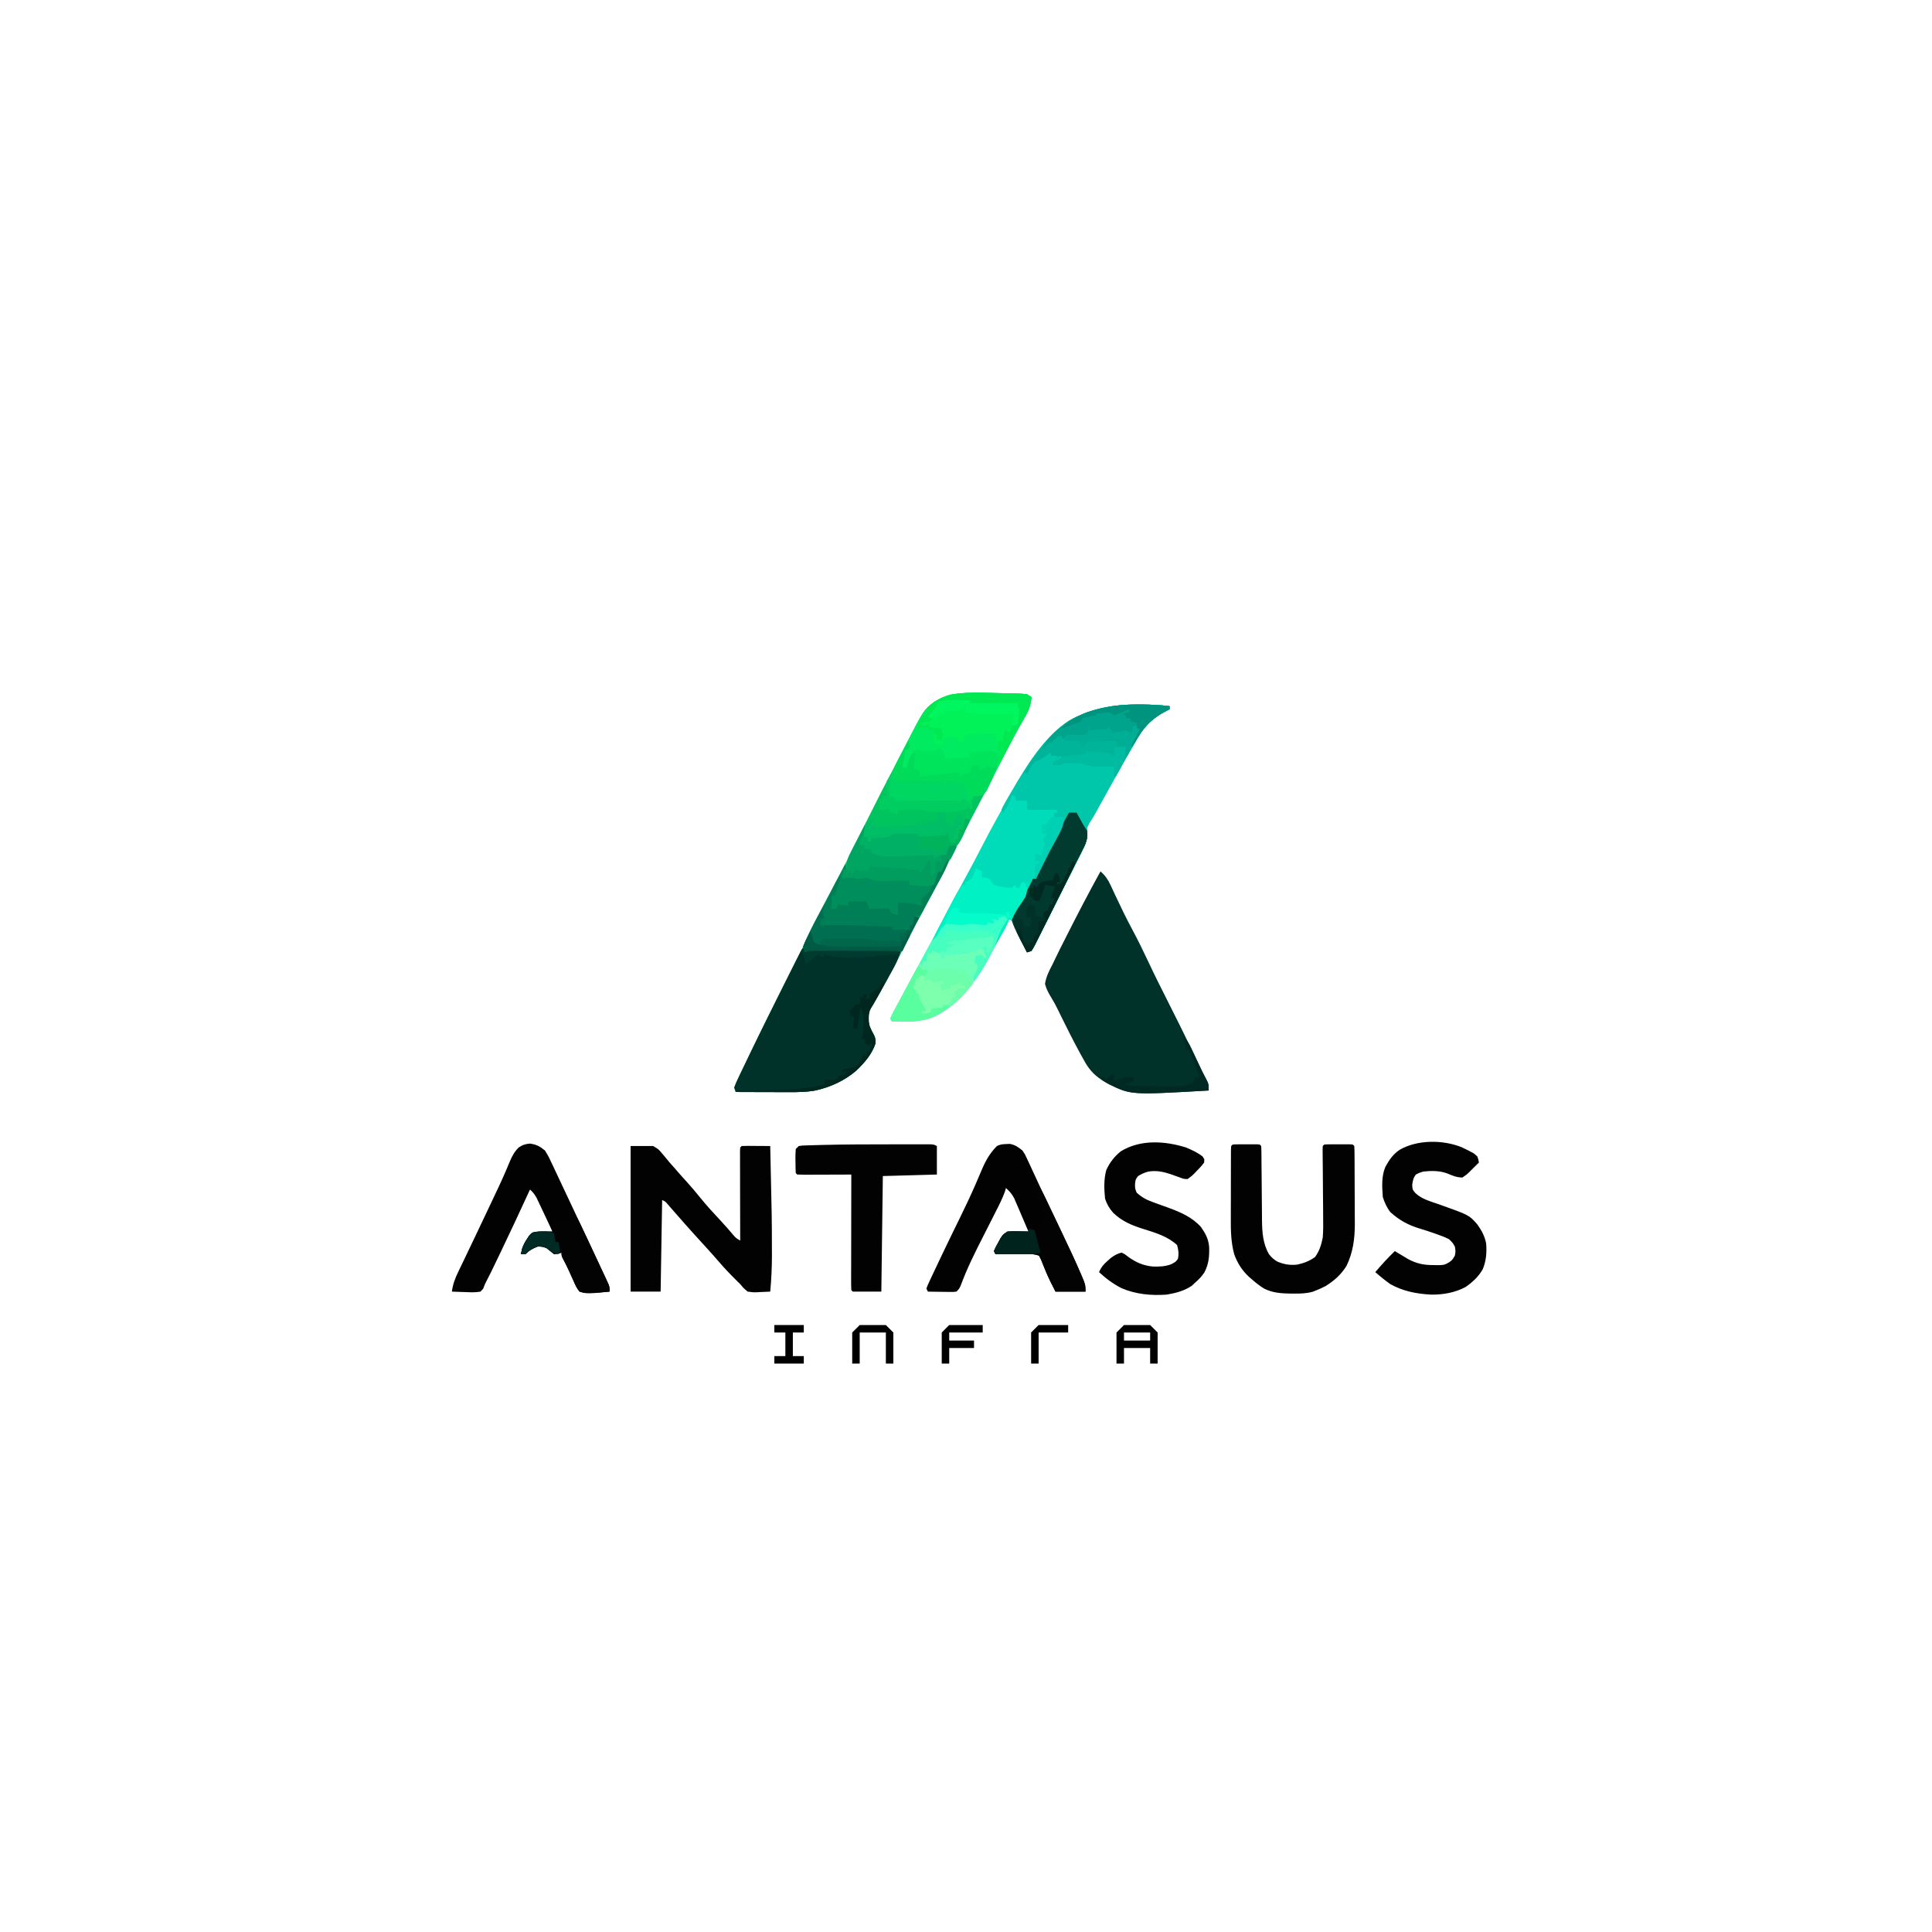 <svg xmlns="http://www.w3.org/2000/svg" xmlns:xlink="http://www.w3.org/1999/xlink" width="500" zoomAndPan="magnify" viewBox="0 0 375 375" height="500" preserveAspectRatio="xMidYMid meet" version="1.0"><defs><g/></defs><g fill="#000000" fill-opacity="1"><g transform="translate(149.47, 264.67)"><g><path d="M 0.828 0 L 0.828 -1.453 L 2.969 -1.453 L 2.969 -6.031 L 0.828 -6.031 L 0.828 -7.484 L 6.547 -7.484 L 6.547 -6.031 L 4.422 -6.031 L 4.422 -1.453 L 6.547 -1.453 L 6.547 0 Z M 0.828 0 "/></g></g></g><g fill="#000000" fill-opacity="1"><g transform="translate(164.586, 264.67)"><g><path d="M 0.828 0 L 0.828 -6.031 L 2.281 -7.484 L 7.359 -7.484 L 8.812 -6.031 L 8.812 0 L 7.359 0 L 7.359 -6.031 L 2.281 -6.031 L 2.281 0 Z M 0.828 0 "/></g></g></g><g fill="#000000" fill-opacity="1"><g transform="translate(181.962, 264.67)"><g><path d="M 0.828 0 L 0.828 -6.031 L 2.281 -7.484 L 8.781 -7.484 L 8.781 -6.031 L 2.281 -6.031 L 2.281 -4.469 L 7.094 -4.469 L 7.094 -3.016 L 2.281 -3.016 L 2.281 0 Z M 0.828 0 "/></g></g></g><g fill="#000000" fill-opacity="1"><g transform="translate(199.313, 264.67)"><g><path d="M 0.828 0 L 0.828 -6.031 L 2.281 -7.484 L 8.016 -7.484 L 8.016 -6.031 L 2.281 -6.031 L 2.281 0 Z M 0.828 0 "/></g></g></g><g fill="#000000" fill-opacity="1"><g transform="translate(215.884, 264.67)"><g><path d="M 0.828 0 L 0.828 -6.031 L 2.281 -7.484 L 7.359 -7.484 L 8.812 -6.031 L 8.812 0 L 7.359 0 L 7.359 -3.016 L 2.281 -3.016 L 2.281 0 Z M 2.281 -4.469 L 7.359 -4.469 L 7.359 -6.031 L 2.281 -6.031 Z M 2.281 -4.469 "/></g></g></g><path fill="#00c45d" d="M 193.398 134.523 C 194.133 134.543 194.871 134.559 195.609 134.574 C 196.082 134.586 196.555 134.598 197.023 134.613 L 197.688 134.625 C 198.238 134.645 198.789 134.691 199.336 134.742 L 200.211 135.324 C 200.07 136.895 199.652 138.008 198.844 139.332 C 197.609 141.441 196.465 143.59 195.348 145.762 L 194.824 146.773 C 194.465 147.465 194.109 148.156 193.754 148.848 C 192.875 150.559 191.988 152.266 191.102 153.973 L 190.582 154.98 C 189.535 156.996 188.48 159.008 187.418 161.016 C 186.602 162.562 185.793 164.117 184.996 165.68 L 184.664 166.328 L 184.324 166.992 L 183.289 169.016 C 181.773 171.973 180.223 174.91 178.617 177.82 C 177.832 179.238 177.082 180.668 176.367 182.125 C 175.277 184.348 174.113 186.535 172.941 188.719 L 172.664 189.242 C 171.539 191.348 170.383 193.418 169.125 195.445 C 168.719 196.254 168.586 196.852 168.535 197.75 C 168.621 198.988 169.059 199.852 169.652 200.926 C 169.902 201.465 169.902 201.465 169.957 202.449 C 169.246 204.609 167.828 206.246 166.203 207.801 C 163.918 209.766 161.18 211.012 158.242 211.664 C 156.512 211.969 154.828 211.992 153.07 211.98 L 152.18 211.98 C 151.242 211.98 150.309 211.977 149.375 211.973 C 148.738 211.969 148.102 211.969 147.465 211.969 C 145.91 211.965 144.352 211.961 142.797 211.953 L 142.508 211.078 C 142.754 210.418 143.031 209.773 143.34 209.141 L 143.633 208.523 C 143.965 207.828 144.301 207.133 144.637 206.438 L 145.355 204.934 C 148.918 197.531 152.629 190.203 156.32 182.863 L 156.594 182.316 L 157.133 181.246 C 157.723 180.07 158.312 178.898 158.898 177.723 L 159.496 176.516 C 160.328 174.852 161.195 173.207 162.07 171.566 C 163.266 169.316 164.395 167.035 165.531 164.754 C 166.363 163.078 167.199 161.402 168.035 159.727 L 168.777 158.238 C 170.348 155.074 171.961 151.934 173.613 148.809 C 174.164 147.766 174.711 146.719 175.25 145.668 C 179.305 137.781 179.305 137.781 181.289 136.262 C 183.254 135.027 185.125 134.648 187.414 134.496 C 189.41 134.422 191.402 134.465 193.398 134.523 " fill-opacity="1" fill-rule="nonzero"/><path fill="#00dcba" d="M 220.863 136.746 L 221.633 136.75 C 223.441 136.762 225.227 136.844 227.02 137.074 L 227.02 137.656 L 226.52 137.914 L 225.836 138.277 L 225.172 138.625 C 223.258 139.836 222.012 141.188 220.883 143.137 L 220.48 143.816 C 218.617 146.973 216.848 150.184 215.07 153.391 C 214.652 154.148 214.23 154.91 213.809 155.668 C 213.566 156.098 213.328 156.531 213.09 156.961 L 212.766 157.543 L 212.461 158.102 C 212.258 158.457 212.047 158.805 211.82 159.148 C 211.438 159.723 211.438 159.723 210.992 160.676 L 211.023 161.766 C 211.047 163.121 210.629 164.055 210.016 165.246 L 209.703 165.883 C 209.359 166.57 209.012 167.254 208.664 167.938 C 208.426 168.418 208.184 168.898 207.945 169.375 C 207.445 170.379 206.941 171.379 206.434 172.375 C 205.785 173.656 205.141 174.941 204.5 176.23 C 204.004 177.219 203.508 178.207 203.012 179.191 C 202.773 179.664 202.535 180.141 202.297 180.613 C 201.969 181.273 201.633 181.934 201.297 182.59 L 201.004 183.188 C 200.758 183.66 200.488 184.113 200.211 184.566 L 199.336 184.855 L 199.078 184.301 C 198.691 183.473 198.305 182.645 197.914 181.816 L 197.508 180.938 L 197.117 180.105 L 196.754 179.332 L 196.422 178.738 L 195.84 178.445 L 195.621 179.043 C 195.18 180.086 194.633 181.055 194.07 182.035 L 192.996 183.922 C 192.641 184.551 192.293 185.184 191.949 185.816 C 190.77 187.969 189.57 189.973 187.969 191.852 L 187.559 192.379 C 185.832 194.535 183.621 196.242 181.113 197.395 C 178.508 198.41 175.863 198.324 173.105 198.258 L 172.816 197.676 C 173.121 196.996 173.453 196.332 173.812 195.68 L 174.137 195.066 C 174.488 194.406 174.844 193.746 175.203 193.09 L 175.934 191.719 C 177.379 189.023 178.84 186.332 180.312 183.648 C 181.559 181.383 182.746 179.086 183.934 176.789 C 185.098 174.539 186.305 172.309 187.527 170.086 C 188.625 168.09 189.676 166.07 190.719 164.043 C 192.41 160.77 194.191 157.559 196.027 154.367 C 196.352 153.801 196.672 153.23 196.988 152.66 C 199.617 147.988 202.984 142.809 207.562 139.84 C 211.781 137.566 216.109 136.723 220.863 136.746 " fill-opacity="1" fill-rule="nonzero"/><path fill="#003229" d="M 213.613 169.125 C 214.516 169.949 215.047 170.695 215.559 171.801 L 215.98 172.699 L 216.422 173.656 C 217.496 175.949 218.59 178.219 219.789 180.449 C 220.879 182.484 221.891 184.547 222.871 186.637 C 223.531 188.051 224.211 189.453 224.906 190.848 L 225.188 191.402 L 225.793 192.609 C 227.926 196.832 230.039 201.055 232.066 205.328 L 232.43 206.098 L 232.781 206.84 C 233.273 207.855 233.801 208.855 234.332 209.852 C 234.598 210.496 234.598 210.496 234.598 211.664 C 219.5 212.535 219.5 212.535 215.219 210.441 C 213.25 209.359 211.941 208.363 210.762 206.441 C 209.332 203.938 208.008 201.395 206.73 198.805 C 206.453 198.246 206.176 197.691 205.898 197.133 C 205.719 196.77 205.539 196.402 205.363 196.035 C 204.949 195.18 204.512 194.363 204.008 193.555 C 203.48 192.688 203.09 191.957 202.832 190.977 C 203.047 189.574 203.637 188.438 204.289 187.188 C 204.465 186.828 204.637 186.465 204.809 186.105 C 205.363 184.938 205.945 183.785 206.531 182.637 L 207.156 181.395 C 209.238 177.27 211.379 173.172 213.613 169.125 M 155.914 183.984 L 156.203 184.855 L 157.078 184.566 C 157.656 184.539 158.23 184.531 158.809 184.531 L 159.887 184.531 L 161.051 184.539 L 162.242 184.539 C 163.289 184.539 164.332 184.543 165.379 184.547 C 166.445 184.547 167.512 184.551 168.578 184.551 C 170.672 184.555 172.762 184.559 174.855 184.566 C 174.488 185.695 174.094 186.723 173.523 187.766 L 173.082 188.57 L 172.613 189.41 L 172.141 190.277 C 171.484 191.477 170.824 192.668 170.09 193.82 C 169.258 195.133 168.613 196.172 168.535 197.75 C 168.621 198.988 169.059 199.852 169.652 200.926 C 169.902 201.465 169.902 201.465 169.957 202.449 C 169.246 204.609 167.828 206.246 166.203 207.801 C 163.918 209.766 161.18 211.012 158.242 211.664 C 156.512 211.969 154.828 211.992 153.07 211.98 L 152.18 211.98 C 151.242 211.98 150.309 211.977 149.375 211.973 C 148.738 211.969 148.102 211.969 147.465 211.969 C 145.91 211.965 144.352 211.961 142.797 211.953 L 142.508 211.078 C 142.781 210.363 143.086 209.664 143.422 208.977 L 143.734 208.32 C 144.082 207.594 144.434 206.871 144.785 206.145 L 145.516 204.617 C 147.688 200.102 149.922 195.621 152.16 191.141 L 152.676 190.109 C 153.16 189.141 153.645 188.172 154.129 187.207 L 154.574 186.32 L 154.98 185.512 L 155.336 184.805 C 155.621 184.273 155.621 184.273 155.914 183.984 " fill-opacity="1" fill-rule="nonzero"/><path fill="#00c6aa" d="M 220.863 136.746 L 221.633 136.75 C 223.441 136.762 225.227 136.844 227.02 137.074 L 227.02 137.656 L 226.52 137.914 L 225.836 138.277 L 225.172 138.625 C 223.258 139.836 222.012 141.188 220.883 143.137 L 220.48 143.816 C 218.617 146.973 216.848 150.184 215.07 153.391 C 214.652 154.148 214.23 154.91 213.809 155.668 C 213.566 156.098 213.328 156.531 213.09 156.961 L 212.766 157.543 L 212.461 158.102 C 212.258 158.457 212.047 158.805 211.82 159.148 C 211.438 159.723 211.438 159.723 210.992 160.676 L 211.023 161.766 C 211.047 163.121 210.629 164.055 210.016 165.246 L 209.703 165.883 C 209.359 166.57 209.012 167.254 208.664 167.938 C 208.426 168.418 208.184 168.898 207.945 169.375 C 207.445 170.379 206.941 171.379 206.434 172.375 C 205.785 173.656 205.141 174.941 204.5 176.23 C 204.004 177.219 203.508 178.207 203.012 179.191 C 202.773 179.664 202.535 180.141 202.297 180.613 C 201.969 181.273 201.633 181.934 201.297 182.59 L 201.004 183.188 C 200.758 183.66 200.488 184.113 200.211 184.566 L 199.336 184.855 C 198.828 183.883 198.332 182.906 197.84 181.926 L 197.406 181.094 C 197.02 180.312 196.68 179.57 196.422 178.738 C 196.602 177.309 197.164 176.328 197.969 175.152 C 198.941 173.68 199.75 172.176 200.5 170.582 L 201.082 170.582 L 201.242 170.047 C 201.641 168.789 202.004 167.828 202.832 166.793 C 203.039 166.305 203.246 165.816 203.453 165.324 C 203.961 164.176 204.59 163.09 205.199 161.992 C 205.797 160.895 206.262 159.836 206.621 158.637 L 204.582 158.637 L 204.582 157.762 L 205.164 157.762 L 205.164 157.18 L 204.66 157.184 C 203.91 157.188 203.16 157.191 202.414 157.195 L 201.621 157.203 L 200.867 157.207 L 200.168 157.211 L 199.625 157.18 L 199.336 156.887 C 199.324 156.402 199.324 155.914 199.336 155.43 L 197.297 155.43 L 197.004 154.555 L 196.422 154.266 L 196.203 155.027 C 195.816 156.066 195.312 156.863 194.672 157.762 L 194.379 157.18 C 194.605 156.645 194.605 156.645 194.973 155.988 L 195.391 155.246 L 195.855 154.445 L 196.332 153.621 C 199.246 148.664 202.629 143.039 207.562 139.84 C 211.781 137.566 216.109 136.723 220.863 136.746 " fill-opacity="1" fill-rule="nonzero"/><path fill="#020202" d="M 122.398 222.441 L 126.77 222.441 C 127.824 223.062 127.824 223.062 128.52 223.898 L 128.906 224.344 C 129.273 224.77 129.625 225.207 129.977 225.648 C 130.324 226.043 130.68 226.438 131.031 226.832 L 131.508 227.391 C 132.09 228.066 132.691 228.723 133.289 229.379 C 134.191 230.379 135.055 231.395 135.895 232.441 C 137.176 234.023 138.547 235.512 139.938 237 C 140.781 237.906 141.594 238.836 142.391 239.781 C 142.836 240.289 142.836 240.289 143.672 240.797 L 143.672 240.113 C 143.664 237.992 143.66 235.871 143.656 233.746 C 143.656 232.656 143.652 231.566 143.648 230.473 C 143.648 229.422 143.645 228.367 143.645 227.316 C 143.645 226.914 143.645 226.512 143.641 226.109 C 143.641 225.547 143.641 224.988 143.641 224.426 L 143.637 223.453 L 143.672 222.734 L 143.965 222.441 C 144.375 222.418 144.789 222.41 145.203 222.414 L 145.957 222.418 L 146.75 222.426 L 147.547 222.43 C 148.199 222.434 148.848 222.438 149.5 222.441 C 149.82 236.512 149.82 236.512 149.828 242.637 L 149.832 243.801 C 149.828 246.113 149.715 248.398 149.5 250.703 C 148.801 250.742 148.105 250.773 147.406 250.797 L 146.812 250.832 C 146.227 250.848 146.227 250.848 145.129 250.703 C 144.34 250.047 144.34 250.047 143.672 249.246 C 143.461 249.039 143.246 248.828 143.027 248.613 C 141.812 247.414 140.648 246.195 139.535 244.902 C 138.023 243.152 136.453 241.453 134.895 239.742 C 133.512 238.223 132.156 236.68 130.809 235.129 L 130.176 234.406 L 129.598 233.742 C 129.133 233.199 129.133 233.199 128.52 232.93 L 128.227 250.703 L 122.398 250.703 Z M 239.262 222.152 C 239.648 222.121 240.039 222.113 240.426 222.113 L 241.137 222.109 L 241.883 222.113 L 242.629 222.109 L 243.34 222.113 L 243.996 222.113 L 244.508 222.152 L 244.797 222.441 C 244.828 222.973 244.84 223.504 244.844 224.035 L 244.852 225.066 L 244.859 226.191 C 244.867 226.773 244.871 227.355 244.879 227.938 C 244.895 229.375 244.906 230.812 244.914 232.25 C 244.918 233.055 244.926 233.859 244.938 234.664 C 244.945 235.422 244.949 236.18 244.953 236.938 C 244.984 239.199 245.137 241.355 246.262 243.371 C 246.734 244.02 247.258 244.496 247.961 244.887 C 249.254 245.426 250.387 245.609 251.793 245.461 C 253.105 245.168 254.156 244.773 255.254 243.984 C 256.109 242.797 256.457 241.645 256.746 240.215 C 256.855 238.824 256.844 237.445 256.82 236.055 C 256.82 235.66 256.816 235.266 256.816 234.871 C 256.812 233.848 256.801 232.82 256.789 231.793 C 256.773 230.141 256.762 228.488 256.754 226.84 C 256.75 226.262 256.742 225.688 256.734 225.109 L 256.727 224.062 L 256.719 223.133 L 256.746 222.441 L 257.039 222.152 C 257.449 222.125 257.855 222.109 258.266 222.113 L 259.02 222.109 L 259.805 222.113 L 260.594 222.109 L 261.344 222.113 L 262.039 222.113 L 262.574 222.152 L 262.867 222.441 C 262.898 222.996 262.91 223.551 262.914 224.105 L 262.922 225.184 L 262.926 226.363 L 262.93 227.57 C 262.934 228.418 262.934 229.266 262.938 230.113 C 262.938 231.191 262.945 232.27 262.953 233.348 C 262.957 234.18 262.961 235.016 262.961 235.848 C 262.961 236.438 262.969 237.023 262.973 237.609 C 262.965 240.469 262.617 243.082 261.371 245.68 C 260.367 247.344 258.938 248.617 257.285 249.633 C 256.723 249.922 256.172 250.184 255.582 250.414 L 254.805 250.727 C 253.562 251.07 252.418 251.094 251.137 251.086 L 250.391 251.082 C 248.613 251.047 246.992 250.934 245.379 250.121 C 244.531 249.605 243.793 249.027 243.051 248.375 L 242.504 247.91 C 241.109 246.637 240.188 245.199 239.551 243.422 C 238.91 241.047 238.887 238.727 238.902 236.281 L 238.902 235.082 C 238.902 234.25 238.906 233.418 238.91 232.586 C 238.914 231.516 238.914 230.449 238.914 229.383 C 238.914 228.559 238.918 227.734 238.918 226.914 C 238.922 226.328 238.922 225.742 238.922 225.156 L 238.926 224.086 L 238.93 223.145 L 238.969 222.441 Z M 195.328 222.059 L 195.988 222.027 C 197.035 222.207 197.637 222.656 198.461 223.316 C 198.945 224.035 198.945 224.035 199.352 224.918 L 199.598 225.438 C 199.906 226.09 200.203 226.742 200.5 227.395 C 200.777 227.992 201.055 228.586 201.328 229.18 C 201.805 230.207 202.281 231.234 202.754 232.258 C 203.863 234.656 205 237.031 206.156 239.402 C 207.418 241.988 208.664 244.578 209.789 247.227 L 210.078 247.898 C 210.5 248.914 210.699 249.586 210.699 250.703 L 204.871 250.703 C 204.191 249.383 203.523 248.074 202.961 246.699 L 202.73 246.141 C 202.512 245.605 202.297 245.066 202.082 244.531 L 201.668 243.711 C 200.723 243.398 200.039 243.387 199.051 243.391 L 198.023 243.395 L 196.949 243.402 L 195.867 243.406 C 194.98 243.41 194.098 243.414 193.215 243.422 L 192.922 242.836 C 193.246 242.102 193.246 242.102 193.727 241.234 L 194.195 240.371 C 194.672 239.633 194.672 239.633 195.547 239.051 C 196.523 238.992 196.523 238.992 197.641 239.012 L 198.766 239.031 L 199.625 239.051 C 199.121 237.859 198.609 236.668 198.098 235.48 L 197.664 234.457 L 197.234 233.473 L 196.848 232.566 C 196.41 231.746 195.945 231.215 195.254 230.602 L 195.055 231.289 C 194.551 232.688 193.887 233.977 193.211 235.297 L 192.324 237.055 C 191.859 237.965 191.398 238.879 190.934 239.793 C 189.336 242.934 187.762 246.043 186.539 249.352 C 186.223 250.121 186.223 250.121 185.637 250.703 C 185.062 250.77 185.062 250.77 184.371 250.762 L 183.617 250.754 L 182.832 250.742 L 182.039 250.734 C 181.395 250.727 180.746 250.715 180.102 250.703 L 179.809 250.121 C 180.051 249.461 180.051 249.461 180.445 248.617 L 180.895 247.66 L 181.395 246.605 C 181.566 246.242 181.738 245.875 181.91 245.512 C 182.848 243.52 183.801 241.539 184.766 239.559 L 185.059 238.957 C 185.453 238.148 185.848 237.34 186.246 236.531 C 187.293 234.391 188.32 232.246 189.273 230.062 L 189.512 229.512 C 189.879 228.668 190.242 227.82 190.598 226.969 C 191.363 225.184 192.137 223.828 193.508 222.441 C 194.168 222.113 194.59 222.086 195.328 222.059 " fill-opacity="1" fill-rule="nonzero"/><path fill="#00eb60" d="M 193.398 134.523 C 194.133 134.543 194.871 134.559 195.609 134.574 C 196.082 134.586 196.555 134.598 197.023 134.613 L 197.688 134.625 C 198.238 134.645 198.789 134.691 199.336 134.742 L 200.211 135.324 C 200.07 136.895 199.652 138.008 198.844 139.332 C 197.566 141.512 196.395 143.734 195.238 145.98 L 194.703 147.008 C 193.953 148.453 193.207 149.895 192.508 151.359 L 192.199 151.984 C 191.945 152.508 191.695 153.031 191.449 153.555 L 190.883 154.266 C 189.797 154.516 189.797 154.516 188.844 154.555 L 188.844 155.137 L 188.262 155.137 L 188.035 154.512 L 187.734 153.699 L 187.434 152.891 L 187.094 152.227 L 186.223 151.934 L 185.93 152.516 L 185.93 151.641 L 183.598 151.641 L 183.598 152.516 L 183.016 152.227 L 183.305 151.641 L 174.273 151.641 L 173.98 150.77 L 172.816 151.059 C 173.211 149.77 173.723 148.605 174.34 147.406 L 174.617 146.867 C 174.809 146.492 175.004 146.117 175.199 145.746 C 175.488 145.184 175.777 144.625 176.066 144.062 C 179.301 137.785 179.301 137.785 181.289 136.262 C 183.254 135.027 185.125 134.648 187.414 134.496 C 189.41 134.422 191.402 134.465 193.398 134.523 " fill-opacity="1" fill-rule="nonzero"/><path fill="#020202" d="M 102.891 221.969 C 104.199 222.176 104.758 222.488 105.785 223.316 C 106.23 224.027 106.582 224.672 106.922 225.43 L 107.219 226.051 C 107.422 226.48 107.625 226.91 107.824 227.34 C 108.102 227.941 108.383 228.539 108.672 229.137 C 109.227 230.301 109.773 231.473 110.32 232.641 C 110.523 233.066 110.723 233.492 110.922 233.918 C 111.336 234.797 111.746 235.68 112.16 236.559 C 112.777 237.875 113.395 239.191 114.012 240.508 L 115.461 243.59 C 116.027 244.797 116.59 246 117.152 247.207 L 117.531 248.02 L 117.859 248.727 L 118.133 249.32 C 118.316 249.832 118.316 249.832 118.316 250.703 C 117.73 250.762 117.141 250.816 116.551 250.867 L 115.559 250.961 C 113.57 251.027 113.57 251.027 112.488 250.703 C 111.926 250.039 111.609 249.301 111.27 248.5 L 110.988 247.891 C 110.805 247.484 110.621 247.074 110.441 246.664 C 110.059 245.824 109.637 245.008 109.207 244.191 C 108.992 243.711 108.992 243.711 108.992 243.129 L 108.355 243.348 L 107.535 243.422 C 107.043 243.039 106.555 242.652 106.078 242.254 C 105.23 241.941 105.23 241.941 104.328 241.965 C 103.375 242.348 102.727 242.691 101.996 243.422 L 101.125 243.422 C 101.289 242.293 101.605 241.527 102.234 240.578 C 102.379 240.352 102.527 240.125 102.676 239.891 C 103.164 239.34 103.164 239.34 103.68 239.164 C 104.418 239.035 105.109 239.023 105.859 239.031 L 106.648 239.039 L 107.242 239.051 C 106.684 237.852 106.117 236.656 105.551 235.461 L 105.066 234.434 L 104.598 233.445 L 104.168 232.535 C 103.789 231.848 103.457 231.398 102.871 230.891 L 102.578 231.523 C 100.805 235.367 99.023 239.203 97.188 243.02 L 96.766 243.902 C 95.164 247.227 95.164 247.227 94.445 248.617 C 94.098 249.281 94.098 249.281 93.777 250.152 L 93.254 250.703 C 92.309 250.879 91.391 250.84 90.434 250.797 L 89.645 250.773 C 89 250.758 88.359 250.734 87.719 250.703 C 87.883 249.281 88.336 248.117 88.957 246.84 L 89.25 246.223 C 89.57 245.555 89.891 244.887 90.215 244.223 C 90.438 243.754 90.66 243.289 90.883 242.82 C 91.344 241.852 91.809 240.883 92.27 239.918 C 93.246 237.875 94.219 235.824 95.184 233.777 C 95.648 232.789 96.117 231.801 96.582 230.816 L 96.844 230.258 C 97.305 229.273 97.75 228.281 98.18 227.281 L 98.453 226.641 C 98.625 226.234 98.793 225.832 98.961 225.426 C 99.406 224.379 99.859 223.539 100.668 222.734 C 101.395 222.227 102.008 222.031 102.891 221.969 M 230.227 222.734 C 231.363 223.215 232.461 223.711 233.434 224.48 L 233.758 225.016 L 233.723 225.648 C 233.273 226.254 232.773 226.816 232.23 227.34 L 231.801 227.797 C 231.371 228.219 231.371 228.219 230.52 228.852 C 229.785 228.84 229.785 228.84 229.062 228.562 L 228.246 228.277 L 227.387 227.961 C 225.855 227.445 224.547 227.145 222.941 227.395 C 222.129 227.598 221.641 227.832 220.902 228.27 C 220.414 228.922 220.414 228.922 220.316 229.727 C 220.293 230.625 220.293 230.625 220.609 231.473 C 221.59 232.387 222.52 232.883 223.773 233.328 L 224.762 233.691 C 225.438 233.938 226.113 234.18 226.789 234.422 C 229.145 235.289 231.395 236.254 233.105 238.156 C 234.008 239.461 234.523 240.402 234.691 241.969 C 234.754 243.805 234.637 245.316 233.781 246.957 C 233.27 247.75 232.691 248.344 231.977 248.957 L 231.32 249.574 C 229.863 250.566 228.164 251 226.438 251.285 C 223.438 251.5 220.457 251.223 217.672 250.027 C 216.035 249.176 214.668 248.172 213.324 246.918 C 213.738 245.953 214.23 245.379 215.02 244.695 L 215.605 244.172 C 216.305 243.664 216.852 243.336 217.695 243.129 C 218.32 243.422 218.32 243.422 218.934 243.914 C 220.473 245.023 221.848 245.641 223.746 245.832 C 225.004 245.875 226.145 245.836 227.332 245.387 C 228.176 244.945 228.176 244.945 228.625 244.367 C 228.844 243.371 228.742 242.656 228.477 241.672 C 226.637 239.961 224.207 239.254 221.852 238.52 C 219.645 237.824 217.746 237.031 216.066 235.398 C 215.309 234.539 214.836 233.723 214.488 232.641 C 214.301 230.789 214.234 228.902 214.734 227.098 C 215.402 225.637 216.316 224.453 217.574 223.453 C 221.383 221.129 226.113 221.445 230.227 222.734 M 283.703 222.672 C 286.047 223.805 286.047 223.805 286.762 224.48 C 286.969 225.109 286.969 225.109 287.055 225.648 C 286.562 226.145 286.066 226.637 285.562 227.121 L 285.145 227.551 C 284.723 227.953 284.723 227.953 283.848 228.562 C 282.742 228.527 282.062 228.254 281.043 227.816 C 279.504 227.211 277.902 227.223 276.273 227.395 C 275.477 227.637 275.477 227.637 274.816 227.977 C 274.309 228.656 274.23 229.16 274.105 230 C 274.164 230.91 274.164 230.91 274.738 231.586 C 276.004 232.785 277.777 233.219 279.387 233.789 C 285.168 235.848 285.168 235.848 286.746 237.66 C 287.566 238.785 288.191 239.957 288.457 241.332 C 288.605 243.062 288.473 244.781 287.785 246.387 C 286.957 247.832 285.789 248.891 284.434 249.832 C 282.312 250.93 280.102 251.309 277.73 251.285 C 274.918 251.121 272.336 250.633 269.859 249.246 C 268.84 248.523 267.883 247.75 266.945 246.918 C 268.141 245.492 269.402 244.133 270.734 242.836 L 271.438 243.262 L 272.375 243.82 L 273.297 244.375 C 274.957 245.266 276.301 245.547 278.184 245.551 L 279.316 245.566 C 280.348 245.52 280.348 245.52 281.18 245.07 C 281.875 244.59 281.875 244.59 282.391 243.711 C 282.539 242.863 282.539 242.863 282.391 241.965 C 281.949 241.191 281.949 241.191 281.227 240.508 C 280.484 240.152 279.812 239.871 279.039 239.613 L 278.414 239.391 C 277.48 239.059 276.539 238.754 275.594 238.469 C 273.359 237.805 271.59 236.844 269.859 235.262 C 269.152 234.359 268.766 233.438 268.402 232.348 C 268.262 230.387 268.113 228.348 268.895 226.504 C 269.609 225.18 270.383 224.043 271.652 223.188 C 275.09 221.188 280.047 221.203 283.703 222.672 M 173.363 222.113 L 174.527 222.113 C 175.633 222.109 176.738 222.109 177.84 222.113 L 178.863 222.109 L 179.797 222.113 L 180.617 222.113 C 181.266 222.152 181.266 222.152 181.848 222.441 L 181.848 227.977 L 171.359 228.27 L 171.066 250.703 L 165.531 250.703 L 165.238 250.414 C 165.211 249.715 165.199 249.02 165.203 248.32 L 165.203 247.656 C 165.203 246.93 165.207 246.203 165.211 245.477 L 165.211 243.969 C 165.211 242.645 165.215 241.32 165.219 239.992 C 165.219 238.641 165.223 237.289 165.223 235.938 C 165.227 233.285 165.23 230.633 165.238 227.977 L 164.281 227.984 C 163.109 227.988 161.941 227.992 160.773 227.996 C 160.266 227.996 159.758 227.996 159.25 228 C 158.523 228.004 157.797 228.004 157.07 228.008 L 156.379 228.012 C 155.836 228.012 155.289 227.996 154.746 227.977 L 154.453 227.688 C 154.418 226.918 154.402 226.145 154.402 225.375 L 154.391 224.719 C 154.387 224.152 154.418 223.59 154.457 223.023 L 155.039 222.441 C 155.691 222.348 155.691 222.348 156.539 222.32 L 157.547 222.289 L 158.68 222.262 L 159.262 222.242 C 163.961 222.113 168.664 222.121 173.363 222.113 " fill-opacity="1" fill-rule="nonzero"/><path fill="#008e5c" d="M 183.598 166.5 L 184.18 166.793 C 183.715 168.457 182.906 169.867 182.066 171.363 C 180.637 173.949 179.254 176.551 177.898 179.176 L 177.371 180.191 C 176.621 181.645 175.879 183.102 175.148 184.566 L 156.203 184.855 L 155.914 183.691 C 156.195 182.941 156.52 182.207 156.879 181.488 L 157.195 180.832 C 158.336 178.504 159.551 176.215 160.773 173.93 C 161.453 172.652 162.125 171.371 162.797 170.09 L 163.539 168.684 L 164.07 167.668 L 164.363 168.832 L 163.781 168.832 L 163.488 170.582 L 164.07 170.27 C 165.078 169.957 165.695 170.055 166.715 170.227 C 167.43 170.305 168.035 170.137 168.734 169.996 L 169.609 170.582 C 170.371 170.688 170.371 170.688 171.227 170.699 L 172.172 170.734 L 173.16 170.762 L 174.16 170.797 C 174.973 170.824 175.789 170.848 176.605 170.871 L 176.605 171.746 L 181.266 171.746 L 181.559 169.996 L 182.141 169.125 L 182.723 169.125 Z M 183.598 166.5 " fill-opacity="1" fill-rule="nonzero"/><path fill="#6cffb8" d="M 194.965 177.863 L 195.547 178.445 L 195.258 178.863 L 194.871 179.449 L 194.492 180.012 C 194.137 180.691 193.91 181.293 193.68 182.02 C 193.246 183.371 192.668 184.594 191.996 185.84 L 191.648 186.488 C 190.672 188.281 189.543 189.969 188.262 191.559 L 187.766 192.188 C 185.773 194.598 183.312 196.539 180.391 197.676 C 178.02 198.438 175.566 198.32 173.105 198.258 L 172.816 197.676 C 173.129 196.984 173.469 196.305 173.832 195.637 L 174.16 195.016 C 174.52 194.348 174.879 193.68 175.238 193.016 L 175.969 191.652 C 176.559 190.551 177.152 189.449 177.746 188.352 C 178.023 187.836 178.305 187.32 178.582 186.805 C 178.984 186.062 179.387 185.324 179.789 184.582 L 180.129 183.965 C 180.621 183.078 181.098 182.336 181.848 181.652 C 182.148 181.172 182.438 180.684 182.723 180.195 L 183.598 179.32 C 184.305 179.34 184.305 179.34 185.145 179.449 C 186.289 179.598 187.141 179.547 188.262 179.32 C 188.828 179.344 189.391 179.387 189.953 179.449 L 190.816 179.539 L 191.465 179.613 L 191.758 179.031 L 192.922 179.32 L 192.922 178.738 L 192.34 178.445 C 193.215 178.445 193.215 178.445 193.797 178.738 L 193.797 178.156 C 194.344 177.973 194.344 177.973 194.965 177.863 " fill-opacity="1" fill-rule="nonzero"/><path fill="#00b49a" d="M 220.863 136.746 L 221.633 136.75 C 223.441 136.762 225.227 136.844 227.02 137.074 L 227.02 137.656 L 226.52 137.914 L 225.836 138.277 L 225.172 138.625 C 223.195 139.875 221.957 141.285 220.793 143.301 L 220.383 143.988 C 219.062 146.227 217.785 148.492 216.531 150.77 L 216.238 150.77 L 216.238 148.73 L 215.277 148.75 C 214.859 148.754 214.438 148.762 214.016 148.766 L 213.387 148.781 C 212.066 148.793 211.082 148.586 209.828 148.145 C 208.902 148.066 208.902 148.066 207.988 148.09 L 207.062 148.098 L 206.328 148.145 L 206.039 148.438 C 205.453 148.449 204.871 148.449 204.289 148.438 L 204.582 147.855 C 205.156 147.547 205.738 147.258 206.328 146.98 L 205.453 146.688 L 205.164 147.273 L 205.164 146.688 L 203.996 146.688 L 203.996 146.105 L 203.52 146.414 L 202.887 146.816 L 202.262 147.215 C 201.668 147.562 201.668 147.562 200.793 147.855 C 200.371 148.395 200.371 148.395 200.008 149.039 L 199.621 149.688 L 199.336 150.184 L 198.754 149.895 C 201.328 145.945 204.113 141.699 208.371 139.406 C 212.426 137.477 216.391 136.723 220.863 136.746 " fill-opacity="1" fill-rule="nonzero"/><path fill="#01392e" d="M 207.496 157.762 L 208.953 157.762 L 209.25 158.305 L 209.645 159.016 L 210.035 159.723 C 210.332 160.246 210.656 160.754 210.992 161.258 C 211.125 162.352 210.996 163 210.59 164.031 C 210.402 164.414 210.211 164.797 210.016 165.18 L 209.703 165.816 C 209.359 166.504 209.012 167.195 208.664 167.883 C 208.426 168.363 208.184 168.844 207.945 169.324 C 207.441 170.328 206.938 171.332 206.434 172.332 C 205.785 173.621 205.141 174.906 204.5 176.199 C 204.004 177.191 203.508 178.18 203.012 179.168 C 202.773 179.645 202.535 180.121 202.297 180.594 C 201.969 181.258 201.633 181.922 201.297 182.582 L 201.004 183.18 C 200.758 183.652 200.488 184.113 200.211 184.566 L 199.336 184.855 C 198.828 183.883 198.332 182.906 197.84 181.926 L 197.406 181.094 C 197.02 180.312 196.68 179.57 196.422 178.738 C 196.602 177.309 197.164 176.328 197.969 175.152 C 198.941 173.68 199.75 172.176 200.5 170.582 L 201.082 170.582 L 201.242 170.047 C 201.641 168.789 202.004 167.828 202.832 166.793 C 203.043 166.305 203.25 165.812 203.457 165.324 C 203.867 164.391 204.352 163.5 204.836 162.605 L 205.145 162.031 C 205.914 160.602 206.699 159.176 207.496 157.762 " fill-opacity="1" fill-rule="nonzero"/><path fill="#030303" d="M 201.082 229.434 C 201.812 230.34 202.32 231.27 202.824 232.316 L 203.324 233.352 L 203.852 234.461 L 204.398 235.602 C 205.555 238.012 206.688 240.43 207.805 242.855 L 208.184 243.676 C 208.539 244.465 208.895 245.254 209.242 246.043 L 209.656 246.977 C 209.859 247.441 209.859 247.441 210.062 247.918 C 210.184 248.199 210.309 248.48 210.434 248.773 C 210.699 249.539 210.699 249.539 210.699 250.703 L 204.871 250.703 C 204.191 249.383 203.523 248.074 202.961 246.699 L 202.73 246.141 C 202.512 245.605 202.297 245.066 202.082 244.531 L 201.668 243.711 C 200.723 243.398 200.039 243.387 199.051 243.391 L 198.023 243.395 L 196.949 243.402 L 195.867 243.406 C 194.98 243.41 194.098 243.414 193.215 243.422 L 192.922 242.836 C 193.246 242.102 193.246 242.102 193.727 241.234 L 194.195 240.371 C 194.672 239.633 194.672 239.633 195.547 239.051 C 196.523 238.992 196.523 238.992 197.641 239.012 L 198.766 239.031 L 199.625 239.051 L 199.918 238.469 L 200.793 238.758 L 200.793 239.34 L 201.375 239.34 L 201.375 237.594 L 201.957 237.594 L 202.215 237.027 L 202.539 236.426 L 203.125 236.137 L 203.707 236.426 L 203.707 235.844 L 202.25 235.844 L 202.25 234.387 L 201.957 234.387 L 201.738 233.441 C 201.465 232.344 201.465 232.344 200.738 231.711 L 200.211 231.184 C 200.281 230.527 200.281 230.527 200.5 230.02 L 201.082 230.02 Z M 201.082 229.434 " fill-opacity="1" fill-rule="nonzero"/><path fill="#00f1c4" d="M 189.426 168.539 L 190.594 169.125 L 190.594 170.289 L 191.266 170.363 L 192.051 170.582 L 192.426 171.152 L 192.922 171.746 C 193.762 172.035 193.762 172.035 194.691 172.148 L 195.629 172.301 L 196.422 172.328 L 197.004 171.746 L 197.297 172.328 L 197.879 172.328 L 198.168 171.453 L 198.754 171.164 C 199.062 171.637 199.062 171.637 199.336 172.328 C 199.336 173.113 199.336 173.113 199.043 174.078 C 198.633 174.762 198.191 175.41 197.73 176.062 C 197.207 176.828 196.809 177.605 196.422 178.445 L 195.84 178.445 L 195.637 179.031 C 195.137 180.176 194.477 181.191 193.797 182.234 C 193.629 181.676 193.629 181.676 193.508 181.07 C 193.793 180.773 194.082 180.48 194.379 180.195 C 194.715 179.527 194.98 178.852 195.254 178.156 L 194.672 178.445 L 193.797 178.156 L 193.797 178.738 L 192.922 178.738 L 192.922 179.32 C 191.469 179.668 190.086 179.621 188.598 179.594 C 187.699 179.586 187.699 179.586 186.93 179.766 C 186.129 179.922 185.48 179.875 184.672 179.777 L 183.895 179.688 L 183.305 179.613 L 183.305 180.488 C 183.016 180.777 183.016 180.777 182.141 181.07 C 181.785 181.801 181.785 181.801 181.559 182.527 L 181.266 181.945 C 181.586 181.191 181.586 181.191 182.078 180.246 L 182.344 179.738 C 182.531 179.379 182.719 179.023 182.906 178.668 C 183.191 178.129 183.473 177.59 183.754 177.051 C 185.656 173.406 185.656 173.406 186.805 171.746 L 187.387 171.746 L 187.387 171.164 L 187.914 171 C 188.57 170.641 188.57 170.641 188.824 170.086 C 189.039 169.578 189.234 169.059 189.426 168.539 " fill-opacity="1" fill-rule="nonzero"/><path fill="#00f258" d="M 186.02 135.891 L 186.676 135.895 C 187.203 135.898 187.73 135.902 188.262 135.91 L 188.262 136.492 L 197.586 136.492 L 197.586 137.367 L 197.879 137.656 C 197.852 138.148 197.809 138.641 197.75 139.133 L 197.66 139.945 L 197.586 140.57 L 196.422 140.863 L 196.129 142.027 L 195.254 142.027 L 194.672 143.777 L 193.797 143.777 L 193.508 144.648 L 193.215 142.32 L 190.594 142.32 C 190.16 142.359 189.73 142.398 189.301 142.445 C 189.07 142.469 188.844 142.492 188.609 142.52 C 187.918 142.598 187.918 142.598 187.094 142.902 L 187.094 143.777 L 185.93 144.066 L 185.93 143.191 L 183.305 143.191 L 182.723 144.359 L 182.141 144.648 L 181.266 144.066 C 181.211 143.156 181.211 143.156 181.266 142.32 L 182.141 142.609 L 182.141 143.484 L 182.723 143.777 L 182.723 141.445 L 181.648 141.316 C 180.734 141.203 179.836 141.059 178.934 140.863 L 178.934 140.277 L 180.391 139.695 L 180.102 138.824 L 180.793 138.168 C 181.566 137.449 181.566 137.449 181.848 136.711 L 182.141 136.199 C 183.414 135.824 184.707 135.875 186.02 135.891 " fill-opacity="1" fill-rule="nonzero"/><path fill="#030304" d="M 111.031 234.973 C 111.703 235.812 112.191 236.648 112.656 237.617 L 113.078 238.504 L 113.527 239.449 L 113.992 240.422 C 115.031 242.617 116.062 244.82 117.078 247.027 L 117.461 247.844 L 117.805 248.598 L 118.105 249.258 C 118.316 249.832 118.316 249.832 118.316 250.703 C 117.73 250.762 117.141 250.816 116.551 250.867 L 115.559 250.961 C 113.57 251.027 113.57 251.027 112.488 250.703 C 111.926 250.039 111.609 249.301 111.27 248.5 L 110.988 247.891 C 110.805 247.484 110.621 247.074 110.441 246.664 C 110.059 245.824 109.637 245.008 109.207 244.191 C 108.992 243.711 108.992 243.711 108.992 243.129 L 108.355 243.348 L 107.535 243.422 C 107.043 243.039 106.555 242.652 106.078 242.254 C 105.23 241.941 105.23 241.941 104.328 241.965 C 103.375 242.348 102.727 242.691 101.996 243.422 L 101.125 243.422 C 101.289 242.293 101.605 241.527 102.234 240.578 L 102.676 239.891 C 103.164 239.34 103.164 239.34 103.711 239.121 C 104.43 239.039 105.133 239.023 105.859 239.031 L 106.648 239.039 L 107.242 239.051 L 106.66 237.594 L 107.535 237.301 L 107.535 235.844 L 108.117 235.844 L 108.41 237.012 L 110.449 236.719 L 110.449 235.262 Z M 111.031 234.973 " fill-opacity="1" fill-rule="nonzero"/><path fill="#00a561" d="M 167.859 160.09 C 168.023 160.633 168.023 160.633 168.152 161.258 C 167.863 161.945 167.863 161.945 167.441 162.641 L 167.023 163.348 L 166.695 163.879 L 167.57 163.879 L 167.859 163.004 L 167.859 164.754 L 169.027 164.754 L 169.434 165.18 L 169.902 165.629 C 173.52 166.375 177.59 165.945 181.266 165.918 L 183.598 165.918 L 184.18 164.172 L 185.637 163.879 C 185.312 164.895 184.977 165.852 184.473 166.793 L 183.891 166.793 L 182.723 169.125 L 182.141 169.125 L 181.266 171.746 C 179.664 172.125 178.215 171.953 176.605 171.746 L 176.605 170.871 L 175.984 170.883 C 175.055 170.895 174.125 170.902 173.199 170.91 L 172.223 170.922 L 171.281 170.93 L 170.418 170.938 C 169.559 170.867 168.941 170.621 168.152 170.289 C 167.664 170.379 167.18 170.477 166.695 170.582 C 166.016 170.484 165.336 170.387 164.656 170.289 C 163.977 170.391 163.977 170.391 163.488 170.582 L 163.781 168.832 L 164.363 168.832 L 164.316 168.066 C 164.371 166.969 164.629 166.355 165.129 165.383 L 165.605 164.445 L 166.113 163.48 L 166.617 162.492 C 167.027 161.691 167.445 160.891 167.859 160.09 " fill-opacity="1" fill-rule="nonzero"/><path fill="#006f51" d="M 160.285 175.242 L 160.574 175.824 L 160.285 176.68 L 159.992 177.574 L 160.285 178.445 L 159.699 178.445 L 159.699 179.32 L 160.555 179.316 C 161.617 179.312 162.68 179.309 163.742 179.305 C 164.199 179.305 164.656 179.301 165.113 179.301 C 167.793 179.285 170.438 179.324 173.105 179.613 L 173.398 180.488 L 174.016 180.324 C 174.953 180.18 175.68 180.293 176.605 180.488 L 176.605 179.613 L 177.188 179.613 L 177.477 177.863 L 178.352 178.156 L 178.121 178.586 C 177.773 179.238 177.426 179.891 177.078 180.543 L 176.715 181.219 C 176.598 181.438 176.48 181.656 176.359 181.883 L 176.035 182.488 C 175.703 183.164 175.426 183.867 175.148 184.566 L 156.203 184.855 L 155.914 183.691 C 156.215 182.898 156.555 182.121 156.934 181.359 L 157.254 180.699 C 158.172 178.824 159.188 177.02 160.285 175.242 " fill-opacity="1" fill-rule="nonzero"/><path fill="#00d762" d="M 173.398 150.477 L 174.273 150.77 L 174.273 151.352 L 183.305 151.641 L 183.598 152.516 L 183.598 151.641 L 184.672 151.605 L 185.277 151.586 C 186.098 151.656 186.66 151.832 187.387 152.227 C 188.066 153.289 188.484 154.527 188.625 155.785 C 188.625 156.34 188.625 156.34 188.551 157.18 L 188.262 156.594 L 187.27 157.027 C 185.867 157.555 184.594 157.578 183.105 157.543 L 182.375 157.539 C 181.184 157.523 180.105 157.414 178.934 157.18 C 178.125 157.156 177.324 157.148 176.512 157.16 L 175.859 157.164 C 175.328 157.168 174.801 157.172 174.273 157.18 L 174.273 158.051 C 173.641 157.906 173.105 157.762 172.523 157.469 L 172.523 156.887 L 170.773 157.18 L 170.773 155.137 L 171.359 155.137 L 171.359 154.555 L 172.23 154.555 L 172.051 153.465 C 171.957 152.695 171.926 152.277 172.16 151.531 C 172.523 151.059 172.523 151.059 173.398 150.477 " fill-opacity="1" fill-rule="nonzero"/><path fill="#00a48c" d="M 220.863 136.746 L 221.633 136.75 C 223.441 136.762 225.227 136.844 227.02 137.074 L 227.02 137.656 L 226.52 137.914 C 223.992 139.254 222.453 140.602 220.918 143.012 C 220.52 143.652 220.125 144.293 219.734 144.941 L 219.445 144.359 C 219.797 143.664 219.797 143.664 220.301 142.863 L 220.801 142.062 L 221.191 141.445 L 220.609 141.445 L 220.609 140.863 L 220.027 140.863 L 219.734 142.32 L 218.57 142.609 L 218.57 141.734 L 217.695 142.32 C 216.91 142.355 216.91 142.355 216.238 142.32 L 215.945 142.902 L 215.07 141.445 L 214.488 141.734 C 213.992 141.754 213.492 141.762 212.996 141.754 L 212.191 141.746 L 211.574 141.734 L 211.574 142.32 L 210.699 142.902 C 209.809 142.938 209.809 142.938 208.789 142.902 C 207.793 142.852 207.793 142.852 206.914 142.902 L 206.328 143.484 L 206.039 142.902 L 205.164 142.902 L 205.164 143.484 L 204.582 143.484 L 204.289 144.066 L 203.707 144.066 C 203.207 144.539 202.723 145.027 202.25 145.523 C 203.344 143.164 205.312 141.523 207.383 140.02 C 211.48 137.465 216.105 136.723 220.863 136.746 " fill-opacity="1" fill-rule="nonzero"/><path fill="#007e55" d="M 183.598 166.5 L 184.18 166.793 C 183.695 168.566 182.793 170.094 181.902 171.691 L 181.445 172.527 C 181.141 173.074 180.84 173.617 180.535 174.164 C 180.25 174.68 179.973 175.203 179.703 175.73 L 179.332 176.449 L 179.012 177.086 L 178.645 177.574 C 178.02 177.789 178.02 177.789 177.477 177.863 L 177.188 179.613 L 176.605 179.613 L 176.605 180.488 L 173.398 180.488 L 173.105 179.902 C 168.441 179.602 163.793 179.578 159.117 179.613 C 159.227 179.047 159.227 179.047 159.41 178.445 L 159.992 178.156 L 159.809 177.684 C 159.66 176.719 159.938 176.156 160.285 175.242 C 160.652 174.43 161.047 173.633 161.449 172.84 L 161.762 172.203 C 162.543 170.656 162.543 170.656 163.199 169.996 C 162.992 170.863 162.738 171.703 162.453 172.547 L 162.215 173.254 L 162.031 173.785 L 161.449 173.785 L 161.469 174.605 C 161.449 175.535 161.449 175.535 161.156 176.406 L 162.324 176.406 L 162.613 175.535 L 164.656 175.824 L 164.656 174.949 L 168.152 174.949 L 168.734 176.406 L 169.543 176.379 L 170.594 176.352 L 171.637 176.324 L 172.523 176.406 L 173.105 177.281 C 173.707 177.492 173.707 177.492 174.273 177.574 L 174.273 175.242 C 175.961 175.184 177.312 175.359 178.934 175.824 L 178.844 175.168 L 178.934 174.367 L 179.59 173.895 C 180.484 173.125 180.648 172.676 181.031 171.582 L 181.297 170.742 C 181.559 169.996 181.559 169.996 182.141 169.125 L 182.723 169.125 Z M 183.598 166.5 " fill-opacity="1" fill-rule="nonzero"/><path fill="#45febf" d="M 194.965 177.863 L 195.547 178.445 L 195.258 178.863 L 194.871 179.449 L 194.492 180.012 C 194.137 180.688 193.91 181.289 193.684 182.016 C 193.238 183.398 192.633 184.637 191.941 185.914 L 191.609 186.543 C 190.879 187.906 190.059 189.148 189.137 190.395 L 188.844 189.809 C 189.129 189.227 189.422 188.641 189.719 188.062 L 189.719 187.188 L 189.137 186.898 L 189.426 185.441 L 190.883 185.441 L 190.883 186.023 L 191.465 186.023 C 191.289 185.434 191.098 184.852 190.883 184.273 L 190.301 183.984 C 189.883 184.156 189.469 184.348 189.062 184.547 C 187.168 185.355 185.332 185.254 183.305 185.148 L 183.305 186.023 L 182.723 186.023 L 182.723 185.148 L 180.977 184.566 L 180.684 185.148 L 180.102 184.855 L 179.809 186.605 L 179.227 186.605 L 178.934 187.48 L 178.645 186.898 C 178.98 186.16 179.348 185.438 179.738 184.73 C 179.84 184.531 179.945 184.332 180.055 184.129 C 180.578 183.16 181.062 182.422 181.848 181.652 C 182.148 181.172 182.438 180.684 182.723 180.195 L 183.598 179.32 C 184.305 179.34 184.305 179.34 185.145 179.449 C 186.289 179.598 187.141 179.547 188.262 179.32 C 188.828 179.344 189.391 179.387 189.953 179.449 L 190.816 179.539 L 191.465 179.613 L 191.758 179.031 L 192.922 179.32 L 192.922 178.738 L 192.34 178.445 C 193.215 178.445 193.215 178.445 193.797 178.738 L 193.797 178.156 C 194.344 177.973 194.344 177.973 194.965 177.863 " fill-opacity="1" fill-rule="nonzero"/><path fill="#013a2e" d="M 207.496 157.762 L 208.953 157.762 L 209.25 158.305 L 209.645 159.016 L 210.035 159.723 C 210.332 160.246 210.656 160.754 210.992 161.258 C 211.125 162.363 210.996 162.996 210.578 164.039 C 210.398 164.395 210.215 164.746 210.027 165.098 L 209.754 165.645 C 209.398 166.336 209.074 166.965 208.516 167.516 C 207.805 168.234 207.438 169.152 207.004 170.051 L 206.719 170.629 C 206.492 171.098 206.266 171.566 206.039 172.039 L 205.164 171.746 L 205.164 171.164 L 205.746 171.164 L 205.746 170.582 L 205.164 170.289 L 205.164 169.707 L 204.855 170.418 C 204.668 170.664 204.48 170.91 204.289 171.164 C 203.215 171.398 203.215 171.398 202.25 171.453 L 202.25 172.039 L 201.375 172.328 L 200.793 172.91 L 200.5 172.328 L 199.918 172.328 L 200.5 170.582 L 201.082 170.582 L 201.242 170.047 C 201.641 168.789 202.004 167.828 202.832 166.793 C 203.043 166.305 203.25 165.812 203.457 165.324 C 203.867 164.391 204.352 163.5 204.836 162.605 L 205.145 162.031 C 205.914 160.602 206.699 159.176 207.496 157.762 " fill-opacity="1" fill-rule="nonzero"/><path fill="#00b165" d="M 187.387 158.926 L 188.262 159.219 C 187.918 159.992 187.562 160.762 187.203 161.531 L 186.91 162.195 C 186.621 162.809 186.348 163.348 185.93 163.879 C 184.977 164.172 184.977 164.172 184.18 164.172 L 184.055 164.719 C 183.891 165.336 183.891 165.336 183.598 165.918 C 183.016 166.02 182.434 166.113 181.848 166.211 L 181.266 166.793 L 181.266 165.918 L 180.453 165.953 C 179.445 165.996 178.434 166.039 177.426 166.074 C 176.992 166.094 176.559 166.109 176.125 166.129 C 171.391 166.34 171.391 166.34 169.316 165.629 L 169.027 164.754 L 167.859 164.754 L 167.57 163.879 L 166.695 163.879 L 167.277 162.422 L 168.445 162.422 L 168.445 163.297 L 169.027 163.297 L 169.027 162.715 C 169.914 162.27 170.84 162.309 171.82 162.242 C 172.598 162.168 172.598 162.168 173.398 161.547 C 175.051 161.395 176.73 161.488 178.352 161.84 L 178.352 162.422 L 183.598 162.133 L 183.891 161.547 L 184.473 163.59 L 185.348 163.59 L 185.348 163.004 L 185.93 163.004 L 186.223 160.965 L 186.805 160.965 Z M 187.387 158.926 " fill-opacity="1" fill-rule="nonzero"/><path fill="#00db5a" d="M 176.312 143.777 C 176.477 144.32 176.477 144.32 176.605 144.941 L 176.312 145.523 L 175.73 145.523 L 175.148 149.02 L 176.02 149.02 L 176.113 148.383 C 176.332 147.484 176.648 146.859 177.188 146.105 L 177.77 146.105 L 177.477 149.312 L 178.645 149.602 L 178.934 150.477 L 179.863 150.348 C 181.996 150.066 184.062 149.816 186.223 149.895 L 186.512 150.477 L 187.094 149.895 L 188.262 149.895 L 188.551 148.438 L 190.008 148.438 L 190.301 149.602 L 190.883 148.73 L 191.465 149.02 L 191.465 148.438 L 193.508 148.73 C 193.102 150.031 192.605 151.238 191.996 152.461 L 191.508 153.469 L 190.883 154.266 C 189.793 154.523 189.793 154.523 188.844 154.555 L 188.844 155.137 L 188.262 155.137 L 188.035 154.512 L 187.734 153.699 L 187.434 152.891 L 187.094 152.227 L 186.223 151.934 L 185.93 152.516 L 185.93 151.641 L 183.598 151.641 L 183.598 152.516 L 183.016 152.227 L 183.305 151.641 L 174.273 151.641 L 173.98 150.77 L 172.816 151.059 C 173.289 149.398 174.078 147.949 174.891 146.434 L 175.305 145.656 C 175.641 145.031 175.977 144.402 176.312 143.777 " fill-opacity="1" fill-rule="nonzero"/><path fill="#01e952" d="M 193.398 134.523 C 194.133 134.543 194.871 134.559 195.609 134.574 C 196.082 134.586 196.555 134.598 197.023 134.613 L 197.688 134.625 C 198.238 134.645 198.789 134.691 199.336 134.742 L 200.211 135.324 C 200.074 136.922 199.641 138.035 198.809 139.406 C 197.602 141.461 196.48 143.555 195.383 145.668 L 194.91 146.582 C 194.539 147.297 194.168 148.012 193.797 148.73 C 193.508 147.855 193.508 147.855 193.508 146.688 L 194.379 146.688 L 194.379 145.816 L 193.508 145.816 L 193.797 143.777 L 194.672 143.777 L 194.965 141.734 L 196.129 142.027 L 196.422 140.863 L 197.586 140.57 L 197.586 137.656 L 197.004 137.656 L 197.297 136.781 L 188.262 136.492 L 188.262 135.91 C 187.516 135.949 186.766 135.992 186.02 136.035 L 185.383 136.07 C 183.738 136.145 183.738 136.145 182.141 136.492 C 181.742 136.934 181.742 136.934 181.504 137.492 C 180.977 138.531 180.977 138.531 180.391 139.113 L 180.977 139.695 C 180.203 140.121 179.84 140.277 178.934 140.277 L 178.934 140.863 L 180.391 140.57 L 180.391 141.152 L 182.723 141.445 C 183.016 142.32 183.016 142.32 182.887 143.102 L 182.723 143.777 L 181.848 143.484 L 181.848 142.609 L 181.266 142.32 L 181.266 141.734 L 180.102 141.734 L 180.102 141.152 L 178.062 141.445 C 178.492 139.664 179.121 138.355 180.383 137.016 C 181.66 135.891 183.102 135.102 184.762 134.742 C 187.637 134.375 190.508 134.438 193.398 134.523 " fill-opacity="1" fill-rule="nonzero"/><path fill="#00e45c" d="M 182.141 145.23 L 183.016 145.816 L 183.598 147.273 L 188.262 146.98 L 188.262 146.105 C 192.234 145.664 192.234 145.664 194.09 146.398 L 193.508 146.688 L 193.672 147.219 C 193.797 147.855 193.797 147.855 193.508 148.73 L 192.633 149.02 C 191.996 148.746 191.996 148.746 191.465 148.438 L 191.465 149.02 L 190.883 149.02 L 190.301 149.895 L 190.008 148.438 L 188.551 148.73 L 188.496 149.273 L 188.262 149.895 C 187.551 150.238 187.551 150.238 186.805 150.477 L 186.223 150.77 L 186.223 149.895 L 178.645 150.77 L 178.352 149.602 L 177.477 149.312 C 177.441 147.09 177.441 147.09 177.77 146.105 L 177.188 145.816 C 177.734 145.652 177.734 145.652 178.352 145.523 L 178.934 145.816 C 180.105 145.879 180.105 145.879 181.266 145.816 Z M 182.141 145.23 " fill-opacity="1" fill-rule="nonzero"/><path fill="#009d5e" d="M 185.348 163.879 L 185.637 164.461 C 185.41 165.027 185.41 165.027 185.074 165.664 L 184.738 166.305 L 184.473 166.793 L 183.891 166.793 L 182.723 169.125 L 182.141 169.125 L 181.266 171.746 C 179.664 172.125 178.215 171.953 176.605 171.746 L 176.605 170.871 C 176.398 170.875 176.195 170.879 175.984 170.883 C 175.055 170.895 174.125 170.902 173.199 170.91 L 172.223 170.922 L 171.281 170.93 L 170.418 170.938 C 169.559 170.867 168.941 170.621 168.152 170.289 C 167.664 170.379 167.18 170.477 166.695 170.582 C 166.016 170.484 165.336 170.387 164.656 170.289 C 163.977 170.391 163.977 170.391 163.488 170.582 L 163.781 168.832 L 164.945 168.832 L 164.945 169.414 L 165.82 169.414 L 165.82 168.832 L 168.445 169.125 L 169.027 167.957 L 169.609 168.25 C 170.09 168.289 170.566 168.316 171.047 168.332 L 171.91 168.363 L 172.816 168.395 C 173.402 168.414 173.992 168.438 174.582 168.461 L 175.375 168.484 C 176.02 168.539 176.02 168.539 176.605 168.832 C 177.188 168.844 177.77 168.844 178.352 168.832 L 178.352 169.414 L 178.934 169.125 C 179.262 168.645 179.262 168.645 179.555 168.086 L 180.102 167.086 L 180.684 167.375 L 180.684 169.996 L 181.559 169.414 C 181.629 168.371 181.629 168.371 181.559 167.375 L 182.141 167.086 L 182.723 167.375 L 182.723 165.918 L 183.598 165.918 L 183.816 165.062 L 184.18 164.172 C 184.801 163.914 184.801 163.914 185.348 163.879 " fill-opacity="1" fill-rule="nonzero"/><path fill="#00be66" d="M 182.141 157.762 L 183.598 157.762 L 183.598 159.508 L 184.18 159.508 L 184.18 160.09 L 185.055 160.09 L 185.309 159.398 C 185.637 158.637 185.637 158.637 186.223 158.051 L 186.805 158.344 L 186.805 160.09 L 186.223 160.383 C 185.566 161.383 185.48 162.418 185.348 163.59 L 184.473 163.59 L 183.891 161.84 L 183.598 162.133 C 181.84 162.418 180.129 162.457 178.352 162.422 L 178.352 161.84 C 177.543 161.824 176.738 161.812 175.93 161.805 L 175.234 161.789 L 174.566 161.781 L 173.953 161.773 C 173.301 161.809 173.301 161.809 172.523 162.422 C 171.672 162.543 171.672 162.543 170.719 162.605 L 169.762 162.672 L 169.027 162.715 L 169.027 163.297 L 168.445 163.297 L 168.445 162.422 L 167.57 162.133 C 167.645 161.699 167.723 161.27 167.805 160.84 L 167.941 160.109 L 168.152 159.508 L 169.027 159.219 L 169.609 159.508 L 169.609 160.383 C 172.348 160.414 175.043 160.383 177.77 160.09 L 178.062 159.219 L 178.352 160.09 L 178.934 160.09 L 178.934 159.508 L 181.559 159.508 Z M 182.141 157.762 " fill-opacity="1" fill-rule="nonzero"/><path fill="#00674b" d="M 177.477 177.863 L 178.352 178.156 L 178.121 178.586 C 177.773 179.238 177.426 179.891 177.078 180.543 L 176.715 181.219 C 176.598 181.438 176.48 181.656 176.359 181.883 L 176.035 182.488 C 175.703 183.164 175.426 183.867 175.148 184.566 L 156.203 184.855 L 155.914 183.691 C 156.203 182.941 156.203 182.941 156.621 182.16 L 157.039 181.375 L 157.371 180.777 C 157.66 181.652 157.66 181.652 157.754 182.254 L 157.953 182.816 C 158.531 183.191 158.531 183.191 159.117 183.398 L 159.117 182.816 L 159.699 182.234 C 160.613 182.164 160.613 182.164 161.777 182.168 L 162.398 182.168 C 162.832 182.168 163.266 182.172 163.695 182.176 C 164.359 182.18 165.023 182.18 165.688 182.18 C 168.941 182.191 168.941 182.191 169.609 182.527 C 170.34 182.539 171.066 182.539 171.797 182.527 C 173.902 182.488 173.902 182.488 174.562 182.816 L 174.855 181.359 L 175.73 181.07 L 176.02 180.488 L 176.605 180.488 L 176.605 179.613 L 177.188 179.613 Z M 177.477 177.863 " fill-opacity="1" fill-rule="nonzero"/><path fill="#7effad" d="M 178.645 189.227 L 179.52 189.227 L 179.52 190.102 L 180.027 189.918 L 180.684 189.809 C 181.078 189.996 181.465 190.188 181.848 190.395 L 183.016 190.395 L 182.723 192.141 L 184.473 191.852 L 184.473 191.266 L 186.512 190.684 L 186.512 191.266 L 187.387 191.266 L 187.387 191.852 L 185.348 192.434 L 185.348 193.598 L 184.762 193.598 L 184.473 195.055 L 183.016 195.055 L 183.016 195.637 L 182.012 195.891 L 180.977 196.219 L 180.684 196.805 L 178.934 196.805 L 178.934 196.219 L 179.52 195.93 L 179.137 195.32 L 178.645 194.527 L 178.152 193.738 C 177.77 193.016 177.77 193.016 177.77 192.141 L 176.895 191.852 C 177.164 191.16 177.457 190.48 177.77 189.809 Z M 178.645 189.227 " fill-opacity="1" fill-rule="nonzero"/><path fill="#59fe9f" d="M 178.352 187.48 L 178.934 188.062 C 179.539 188.25 179.539 188.25 180.102 188.352 L 179.52 189.52 L 178.645 189.227 L 178.352 189.809 L 177.77 190.102 C 177.559 190.68 177.363 191.262 177.188 191.852 L 177.77 192.141 L 177.77 192.723 L 178.352 193.016 L 178.352 193.598 C 178.582 194.055 178.828 194.504 179.082 194.945 L 179.492 195.668 L 179.809 196.219 L 178.934 196.219 L 178.934 196.805 L 180.684 196.512 L 180.684 195.93 C 181.473 195.535 182.145 195.617 183.016 195.637 L 183.016 195.055 L 184.473 195.055 C 183.391 196.383 181.945 197.039 180.391 197.676 C 178.027 198.445 175.562 198.32 173.105 198.258 L 172.816 197.676 C 173.16 196.926 173.527 196.188 173.926 195.465 L 174.277 194.801 C 174.648 194.102 175.023 193.402 175.402 192.707 L 176.156 191.289 C 176.395 190.84 176.633 190.395 176.875 189.945 L 177.219 189.301 C 178.027 187.805 178.027 187.805 178.352 187.48 " fill-opacity="1" fill-rule="nonzero"/><path fill="#002620" d="M 171.359 190.395 L 171.648 190.977 C 171.305 191.711 170.934 192.434 170.539 193.145 L 170.211 193.746 C 169.746 194.598 169.273 195.41 168.734 196.219 C 168.586 197.203 168.609 198.148 168.734 199.133 C 168.996 199.773 168.996 199.773 169.336 200.355 C 169.785 201.164 169.902 201.484 169.957 202.449 C 169.246 204.609 167.828 206.246 166.203 207.801 C 163.918 209.766 161.18 211.012 158.242 211.664 C 156.531 211.965 154.871 211.992 153.137 211.98 L 152.262 211.98 C 151.348 211.98 150.434 211.977 149.52 211.973 C 148.895 211.969 148.273 211.969 147.652 211.969 C 146.129 211.965 144.609 211.961 143.09 211.953 L 143.09 211.664 L 144.172 211.648 C 145.516 211.633 146.859 211.609 148.203 211.586 C 148.781 211.574 149.359 211.566 149.938 211.562 C 153.391 211.52 156.633 211.348 159.992 210.496 L 159.992 209.621 L 160.812 209.641 C 161.746 209.668 161.746 209.668 162.613 209.332 L 162.906 208.75 L 164.07 208.457 L 164.363 207.875 L 163.488 208.164 L 163.488 207.582 L 164.023 207.508 C 164.742 207.379 165.418 207.234 166.113 207 C 166.906 206.227 167.223 205.715 167.57 204.668 L 168.152 204.961 L 168.152 204.086 L 168.734 204.086 L 169.316 202.629 L 168.734 202.629 L 168.445 203.211 L 168.445 202.629 L 167.859 202.629 L 167.859 201.758 L 167.277 201.758 L 167.422 201.062 C 167.656 199.371 167.797 197.578 167.277 195.93 L 166.988 195.637 L 166.402 199.715 L 165.531 199.715 L 165.82 197.387 L 165.238 197.387 C 165.02 196.875 165.02 196.875 164.945 196.219 C 165.457 195.582 165.457 195.582 166.113 195.055 L 166.988 194.762 L 166.988 193.598 L 167.57 193.598 L 167.57 193.016 L 168.152 193.016 L 168.152 193.891 L 168.734 193.891 L 168.789 193.359 L 169.027 192.723 C 169.512 192.43 169.996 192.141 170.484 191.852 C 171.012 191.102 171.012 191.102 171.359 190.395 " fill-opacity="1" fill-rule="nonzero"/><path fill="#00f65f" d="M 186.02 135.891 L 186.676 135.895 C 187.203 135.898 187.73 135.902 188.262 135.91 L 188.262 136.492 L 197.586 136.492 L 197.586 137.367 L 197.879 137.656 C 197.852 138.148 197.809 138.641 197.75 139.133 L 197.66 139.945 L 197.586 140.57 L 196.422 140.863 C 196.383 140.188 196.383 140.188 196.422 139.406 L 197.004 138.531 L 196.465 138.535 C 189.961 138.586 189.961 138.586 187.387 138.238 L 187.387 137.074 L 186.82 137.512 C 185.625 138.098 184.613 138.023 183.305 137.949 L 183.305 138.531 L 182.762 138.621 L 182.141 138.824 L 181.559 139.695 L 180.102 139.113 L 180.793 138.312 C 181.258 137.766 181.562 137.355 181.848 136.691 L 182.141 136.199 C 183.414 135.824 184.707 135.875 186.02 135.891 " fill-opacity="1" fill-rule="nonzero"/><path fill="#00cd60" d="M 172.523 151.059 C 172.688 151.586 172.688 151.586 172.816 152.227 L 172.523 153.098 C 172.637 153.867 172.637 153.867 172.816 154.555 L 173.688 154.848 L 173.688 155.43 L 174.805 155.426 C 176.164 155.422 177.527 155.418 178.887 155.414 C 179.477 155.414 180.066 155.41 180.656 155.406 C 181.504 155.402 182.348 155.402 183.195 155.402 L 183.996 155.398 L 184.738 155.398 L 185.395 155.395 C 185.93 155.43 185.93 155.43 186.512 155.723 L 186.512 155.137 L 187.387 155.137 C 188.023 155.723 188.023 155.723 188.551 156.305 L 188.262 157.18 L 188.262 156.594 L 187.27 157.027 C 185.867 157.555 184.594 157.578 183.105 157.543 L 182.375 157.539 C 181.184 157.523 180.105 157.414 178.934 157.18 C 178.125 157.156 177.324 157.148 176.512 157.16 L 175.859 157.164 C 175.328 157.168 174.801 157.172 174.273 157.18 L 174.273 158.051 C 173.641 157.906 173.105 157.762 172.523 157.469 L 172.523 156.887 L 170.773 157.18 L 170.773 155.137 L 171.359 155.137 L 171.359 154.555 L 172.23 154.555 L 172.051 153.465 C 171.945 152.648 171.918 152.281 172.215 151.496 Z M 172.523 151.059 " fill-opacity="1" fill-rule="nonzero"/><path fill="#00937e" d="M 220.863 136.746 L 221.633 136.75 C 223.441 136.762 225.227 136.844 227.02 137.074 L 227.02 137.656 L 226.52 137.914 C 223.992 139.254 222.453 140.602 220.918 143.012 C 220.52 143.652 220.125 144.293 219.734 144.941 L 219.445 144.359 C 219.797 143.664 219.797 143.664 220.301 142.863 L 220.801 142.062 L 221.191 141.445 L 220.609 141.445 L 220.609 140.277 L 219.445 139.988 L 219.445 139.406 L 218.57 139.406 L 218.57 138.824 L 217.988 138.531 L 219.152 138.238 L 219.152 137.656 L 218.535 137.922 L 217.73 138.258 L 216.934 138.594 L 216.238 138.824 C 215.656 138.531 215.656 138.531 215.363 138.238 C 214.918 138.266 214.477 138.312 214.035 138.367 L 213.305 138.457 L 212.742 138.531 L 212.742 138.824 L 212.176 138.93 L 211.449 139.078 L 210.719 139.219 L 210.117 139.406 L 209.828 139.988 C 209.34 140.215 209.34 140.215 208.734 140.426 L 208.102 140.648 L 207.496 140.863 C 207.008 141.055 206.523 141.25 206.039 141.445 C 207.367 139.832 209.082 139.023 210.992 138.238 C 214.277 137.172 217.422 136.727 220.863 136.746 " fill-opacity="1" fill-rule="nonzero"/><path fill="#00231d" d="M 199.625 238.469 L 200.793 238.758 L 201.211 240.289 L 201.445 241.148 C 201.625 241.809 201.797 242.465 201.957 243.129 C 200.965 243.434 200.059 243.453 199.02 243.449 L 197.996 243.445 L 196.93 243.438 L 195.852 243.434 C 194.973 243.43 194.094 243.426 193.215 243.422 L 192.922 242.836 C 193.246 242.102 193.246 242.102 193.727 241.234 L 194.195 240.371 C 194.672 239.633 194.672 239.633 195.547 239.051 C 196.523 238.992 196.523 238.992 197.641 239.012 L 198.766 239.031 L 199.625 239.051 Z M 199.625 238.469 " fill-opacity="1" fill-rule="nonzero"/><path fill="#002923" d="M 229.645 201.172 C 230.465 201.992 230.793 202.512 231.273 203.535 L 231.691 204.422 L 232.121 205.344 L 232.969 207.145 L 233.363 207.996 C 233.652 208.59 233.949 209.18 234.262 209.762 C 234.598 210.496 234.598 210.496 234.598 211.664 C 219.625 212.527 219.625 212.527 215.398 210.496 C 214.547 210.043 214.547 210.043 213.906 209.621 L 213.613 209.039 L 214.488 209.039 L 214.488 209.621 C 215.117 209.164 215.688 208.719 216.238 208.164 L 216.238 209.914 L 217.148 209.477 C 218.141 209.047 218.941 208.961 220.027 209.039 L 220.027 209.914 L 218.277 210.496 C 219.516 210.797 220.719 210.836 221.984 210.836 L 222.633 210.84 C 223.082 210.84 223.531 210.844 223.98 210.844 C 224.668 210.844 225.352 210.848 226.039 210.855 C 226.477 210.855 226.918 210.855 227.355 210.855 L 227.973 210.863 C 229.219 210.855 230.246 210.699 231.391 210.207 C 231.805 209.621 231.805 209.621 231.977 209.039 L 232.848 209.039 L 232.551 208.336 L 232.156 207.402 L 231.77 206.48 C 231.414 205.594 231.102 204.703 230.809 203.797 L 230.227 203.797 Z M 229.645 201.172 " fill-opacity="1" fill-rule="nonzero"/><path fill="#00bba0" d="M 218.57 144.941 C 218.492 147.262 217.73 148.801 216.531 150.77 L 216.238 150.77 L 216.238 148.73 L 215.277 148.75 C 214.859 148.754 214.438 148.762 214.016 148.766 L 213.387 148.781 C 212.066 148.793 211.082 148.586 209.828 148.145 C 208.902 148.066 208.902 148.066 207.988 148.09 L 207.062 148.098 L 206.328 148.145 L 206.039 148.438 C 205.453 148.449 204.871 148.449 204.289 148.438 L 204.582 147.855 C 205.16 147.555 205.742 147.262 206.328 146.98 L 206.621 146.688 C 207.305 146.621 207.992 146.57 208.68 146.523 L 209.82 146.453 L 210.699 146.398 L 210.699 145.816 C 211.352 145.848 212 145.887 212.648 145.926 C 213.012 145.945 213.375 145.965 213.746 145.984 C 214.691 146.098 215.383 146.285 216.238 146.688 L 216.238 145.23 C 217.082 144.992 217.664 144.941 218.57 144.941 " fill-opacity="1" fill-rule="nonzero"/><path fill="#00ad95" d="M 220.027 140.863 L 220.609 140.863 L 220.609 141.445 L 221.191 141.445 C 220.91 142.203 220.617 142.887 220.191 143.574 C 219.695 144.426 219.387 145.27 219.078 146.203 L 218.859 146.688 L 218.277 146.98 L 218.57 144.941 L 216.82 144.941 L 216.82 143.777 C 215.859 143.797 214.902 143.832 213.941 143.867 L 213.117 143.887 L 212.324 143.918 L 211.594 143.941 L 210.992 144.066 L 210.41 144.941 L 209.828 144.941 L 209.535 143.777 L 206.621 143.777 L 206.914 142.609 L 207.719 142.629 L 208.77 142.645 L 209.816 142.668 L 210.699 142.609 L 211.285 142.027 L 211.285 141.152 L 211.574 141.734 C 212.098 141.695 212.621 141.652 213.141 141.609 L 214.023 141.535 C 214.773 141.488 214.773 141.488 215.363 141.152 L 215.945 142.32 L 216.48 142.172 L 217.184 141.992 L 217.883 141.805 C 218.57 141.734 218.57 141.734 219.238 142.012 L 219.734 142.32 Z M 220.027 140.863 " fill-opacity="1" fill-rule="nonzero"/><path fill="#6cfeaa" d="M 184 188.172 L 185.098 188.27 L 185.93 188.352 L 185.93 188.938 L 187.094 188.352 C 187.797 189.199 188.375 189.984 188.844 190.977 C 186.156 194.105 186.156 194.105 184.473 195.055 L 184.762 193.598 L 185.348 193.598 L 185.348 192.434 L 186.223 191.852 L 187.387 191.852 L 187.387 191.266 L 186.512 191.266 L 186.512 190.684 L 185.984 190.977 C 185.348 191.266 185.348 191.266 184.473 191.266 L 184.473 191.852 L 182.723 192.141 L 182.434 190.977 L 183.016 190.977 L 183.016 190.395 L 182.195 190.574 L 181.266 190.684 L 180.391 190.102 C 179.766 190.191 179.766 190.191 179.227 190.395 C 179.555 189.555 179.555 189.555 180.102 188.645 C 181.449 188.023 182.535 188.035 184 188.172 " fill-opacity="1" fill-rule="nonzero"/><path fill="#002922" d="M 208.371 167.086 L 208.66 167.668 C 208.383 168.375 208.383 168.375 207.934 169.281 L 207.43 170.301 L 206.871 171.41 L 206.309 172.543 C 205.914 173.332 205.516 174.125 205.121 174.914 C 204.609 175.93 204.105 176.945 203.602 177.961 C 203.215 178.742 202.824 179.52 202.434 180.301 C 202.246 180.672 202.062 181.047 201.875 181.422 C 201.617 181.945 201.352 182.469 201.09 182.992 L 200.637 183.895 L 200.211 184.566 L 199.336 184.855 C 198.984 184.195 198.641 183.535 198.297 182.871 L 197.996 182.305 C 197.738 181.805 197.516 181.293 197.297 180.777 L 197.586 179.902 L 198.461 180.488 C 198.664 181.262 198.688 182.012 198.754 182.816 L 199.336 182.816 L 199.336 183.398 L 199.918 183.398 L 199.918 182.816 L 200.5 182.816 L 200.5 181.359 L 201.082 181.359 L 201.668 178.738 L 202.539 178.738 L 202.539 176.992 L 203.414 176.699 C 203.629 176.113 203.629 176.113 203.707 175.535 L 204.289 175.535 L 204.582 174.367 L 203.996 174.367 C 204.18 173.516 204.461 172.805 204.871 172.039 L 202.832 171.746 L 202.742 172.203 C 202.469 173.16 202.07 174.039 201.668 174.949 L 200.5 174.66 L 200.5 174.078 L 199.918 174.078 L 199.918 172.328 L 200.5 172.328 L 200.793 171.746 L 201.082 172.328 L 201.539 171.766 C 202.25 171.164 202.25 171.164 203.344 170.945 L 204.289 170.871 L 204.871 169.414 L 205.453 169.707 C 205.637 170.453 205.637 170.453 205.746 171.164 L 205.164 171.164 L 205.164 171.746 L 206.039 171.453 C 206.418 170.789 206.773 170.109 207.094 169.414 C 208.055 167.398 208.055 167.398 208.371 167.086 " fill-opacity="1" fill-rule="nonzero"/><path fill="#04fcca" d="M 185.348 176.117 L 186.223 176.406 L 185.93 176.992 C 187.215 177.312 188.457 177.305 189.773 177.281 C 191.625 177.266 193.414 177.34 195.254 177.574 L 195.254 176.992 L 195.84 176.992 L 196.129 178.156 C 195.457 178.32 195.457 178.32 194.672 178.445 L 193.797 178.156 L 193.797 178.738 L 192.922 178.738 L 192.922 179.32 C 191.469 179.668 190.086 179.621 188.598 179.594 C 187.699 179.586 187.699 179.586 186.918 179.766 C 186.164 179.914 185.578 179.879 184.82 179.777 L 184.121 179.688 L 183.598 179.613 C 183.598 178.445 183.598 178.445 183.832 177.898 C 184.133 177.395 184.449 176.902 184.762 176.406 Z M 185.348 176.117 " fill-opacity="1" fill-rule="nonzero"/><path fill="#00d1b4" d="M 203.996 158.637 C 204.883 158.5 205.73 158.551 206.621 158.637 C 206.469 160.27 205.836 161.453 205.055 162.859 C 204.82 163.289 204.59 163.715 204.355 164.145 L 204.016 164.762 C 203.602 165.527 203.215 166.305 202.832 167.086 L 201.082 170.582 L 200.793 170.582 C 200.77 169.555 200.781 168.652 201.082 167.668 L 201.668 167.668 L 201.668 167.086 L 200.793 167.086 L 201.082 165.629 L 202.25 166.211 L 202.379 165.391 C 202.539 164.461 202.539 164.461 202.832 163.59 L 202.25 163.297 L 203.125 161.84 L 202.25 161.84 L 202.25 160.09 L 203.125 160.09 L 203.453 159.363 Z M 203.996 158.637 " fill-opacity="1" fill-rule="nonzero"/><path fill="#005b45" d="M 157.371 180.777 C 157.66 181.652 157.66 181.652 157.754 182.254 L 157.953 182.816 C 158.656 183.352 159.254 183.422 160.129 183.559 C 161.625 183.734 163.109 183.727 164.609 183.719 L 165.5 183.719 C 166.434 183.719 167.367 183.715 168.297 183.711 C 168.934 183.707 169.57 183.707 170.203 183.707 C 171.754 183.703 173.305 183.699 174.855 183.691 L 175.148 182.527 L 175.73 182.527 L 176.312 180.777 L 176.605 181.652 L 175.148 184.566 L 156.203 184.855 L 155.914 183.691 C 156.203 182.941 156.203 182.941 156.621 182.16 L 157.039 181.375 Z M 157.371 180.777 " fill-opacity="1" fill-rule="nonzero"/><path fill="#002b24" d="M 107.535 239.34 L 107.828 241.09 L 108.41 241.09 C 108.523 241.668 108.617 242.254 108.699 242.836 L 108.41 243.422 C 107.688 243.293 107.277 243.156 106.695 242.691 C 106.078 242.207 106.078 242.207 105.238 242 C 104.301 241.898 104.301 241.898 103.383 242.348 C 102.574 242.797 102.574 242.797 101.996 243.422 L 101.125 243.422 C 101.289 242.293 101.605 241.527 102.234 240.578 C 102.379 240.352 102.527 240.125 102.676 239.891 C 103.164 239.34 103.164 239.34 103.73 239.121 C 105.035 238.969 106.277 238.922 107.535 239.34 " fill-opacity="1" fill-rule="nonzero"/><path fill="#00b45b" d="M 187.387 158.926 L 188.262 159.219 C 187.918 159.992 187.562 160.762 187.203 161.531 L 186.91 162.195 C 186.621 162.809 186.348 163.348 185.93 163.879 C 184.977 164.172 184.977 164.172 184.18 164.172 L 183.891 165.336 L 183.598 164.172 L 182.762 164.898 C 182.289 165.309 182.289 165.309 181.848 165.629 L 181.266 165.629 L 181.266 164.754 L 180.137 164.789 C 179.5 164.809 179.5 164.809 178.934 164.754 L 178.352 164.172 L 178.352 162.422 L 183.598 162.133 L 183.891 161.547 L 184.473 163.59 L 185.348 163.59 L 185.348 163.004 L 185.93 163.004 L 186.223 160.965 L 186.805 160.965 Z M 187.387 158.926 " fill-opacity="1" fill-rule="nonzero"/><path fill="#58ffc0" d="M 192.051 181.652 L 192.922 181.945 C 192.777 183.027 192.598 183.906 192.051 184.855 L 191.465 184.855 L 191.465 183.691 L 190.719 184.012 C 188.133 185.031 186.113 185.34 183.305 185.148 L 183.305 186.023 L 182.723 186.023 L 182.434 184.855 L 183.016 184.566 L 183.598 184.855 L 183.891 183.984 L 184.762 183.691 L 185.348 183.398 L 183.598 183.109 C 184.234 182.738 184.688 182.531 185.43 182.48 L 186.113 182.508 C 187.078 182.559 187.078 182.559 187.969 182.234 C 188.953 182.145 189.938 182.086 190.922 182.027 L 191.758 181.945 Z M 192.051 181.652 " fill-opacity="1" fill-rule="nonzero"/><path fill="#003b30" d="M 155.914 183.984 L 156.203 184.855 L 157.078 184.566 C 157.637 184.539 158.195 184.531 158.754 184.531 L 159.797 184.531 L 160.926 184.539 L 162.078 184.539 C 163.086 184.539 164.098 184.543 165.109 184.547 C 166.141 184.547 167.172 184.551 168.203 184.551 C 170.227 184.555 172.25 184.559 174.273 184.566 L 174.273 185.148 C 172.891 185.34 171.59 185.441 170.191 185.441 L 169.609 185.73 C 168.324 185.805 167.035 185.785 165.746 185.785 L 164.664 185.797 L 163.613 185.797 L 162.652 185.801 C 161.684 185.727 160.898 185.492 159.992 185.148 L 159.992 185.73 L 159.117 185.73 L 159.117 185.148 C 158.09 185.719 157.297 186.324 156.496 187.188 C 156.34 186.766 156.188 186.34 156.039 185.914 L 155.785 185.195 L 155.621 184.566 Z M 155.914 183.984 " fill-opacity="1" fill-rule="nonzero"/><path fill="#00322a" d="M 199.918 175.535 L 200.793 175.824 L 201.082 177.863 L 202.832 177.863 L 202.539 178.738 L 201.668 178.738 L 201.625 179.301 L 201.559 180.031 C 201.535 180.27 201.516 180.512 201.496 180.758 L 201.375 181.359 L 200.793 181.652 C 200.602 182.242 200.602 182.242 200.5 182.816 L 199.918 182.816 L 199.918 183.398 L 199.336 183.398 L 199.336 182.816 L 198.754 182.816 L 198.168 180.488 L 197.004 180.195 L 196.711 178.445 L 198.461 178.445 L 198.754 179.902 L 199.918 179.902 C 200.094 179.363 200.094 179.363 200.211 178.738 L 199.918 177.863 L 199.336 178.156 C 199.152 177.48 199.152 177.48 199.043 176.699 C 199.625 175.824 199.625 175.824 199.918 175.535 " fill-opacity="1" fill-rule="nonzero"/><path fill="#39ffcb" d="M 194.965 177.863 L 195.547 178.445 L 195.25 178.906 C 194.555 179.988 193.926 181.012 193.508 182.234 L 193.141 181.672 L 192.633 181.07 C 190.562 180.348 188.051 180.75 185.93 181.07 L 185.93 180.488 L 183.598 180.488 L 183.598 181.359 L 183.016 181.359 L 183.016 181.945 L 182.141 181.652 C 182.539 180.621 182.824 180.094 183.598 179.32 C 184.305 179.34 184.305 179.34 185.145 179.449 C 186.289 179.598 187.141 179.547 188.262 179.32 C 188.828 179.344 189.391 179.387 189.953 179.449 L 190.816 179.539 L 191.465 179.613 L 191.758 179.031 L 192.922 179.32 L 192.922 178.738 L 192.34 178.445 C 193.215 178.445 193.215 178.445 193.797 178.738 L 193.797 178.156 C 194.344 177.973 194.344 177.973 194.965 177.863 " fill-opacity="1" fill-rule="nonzero"/></svg>